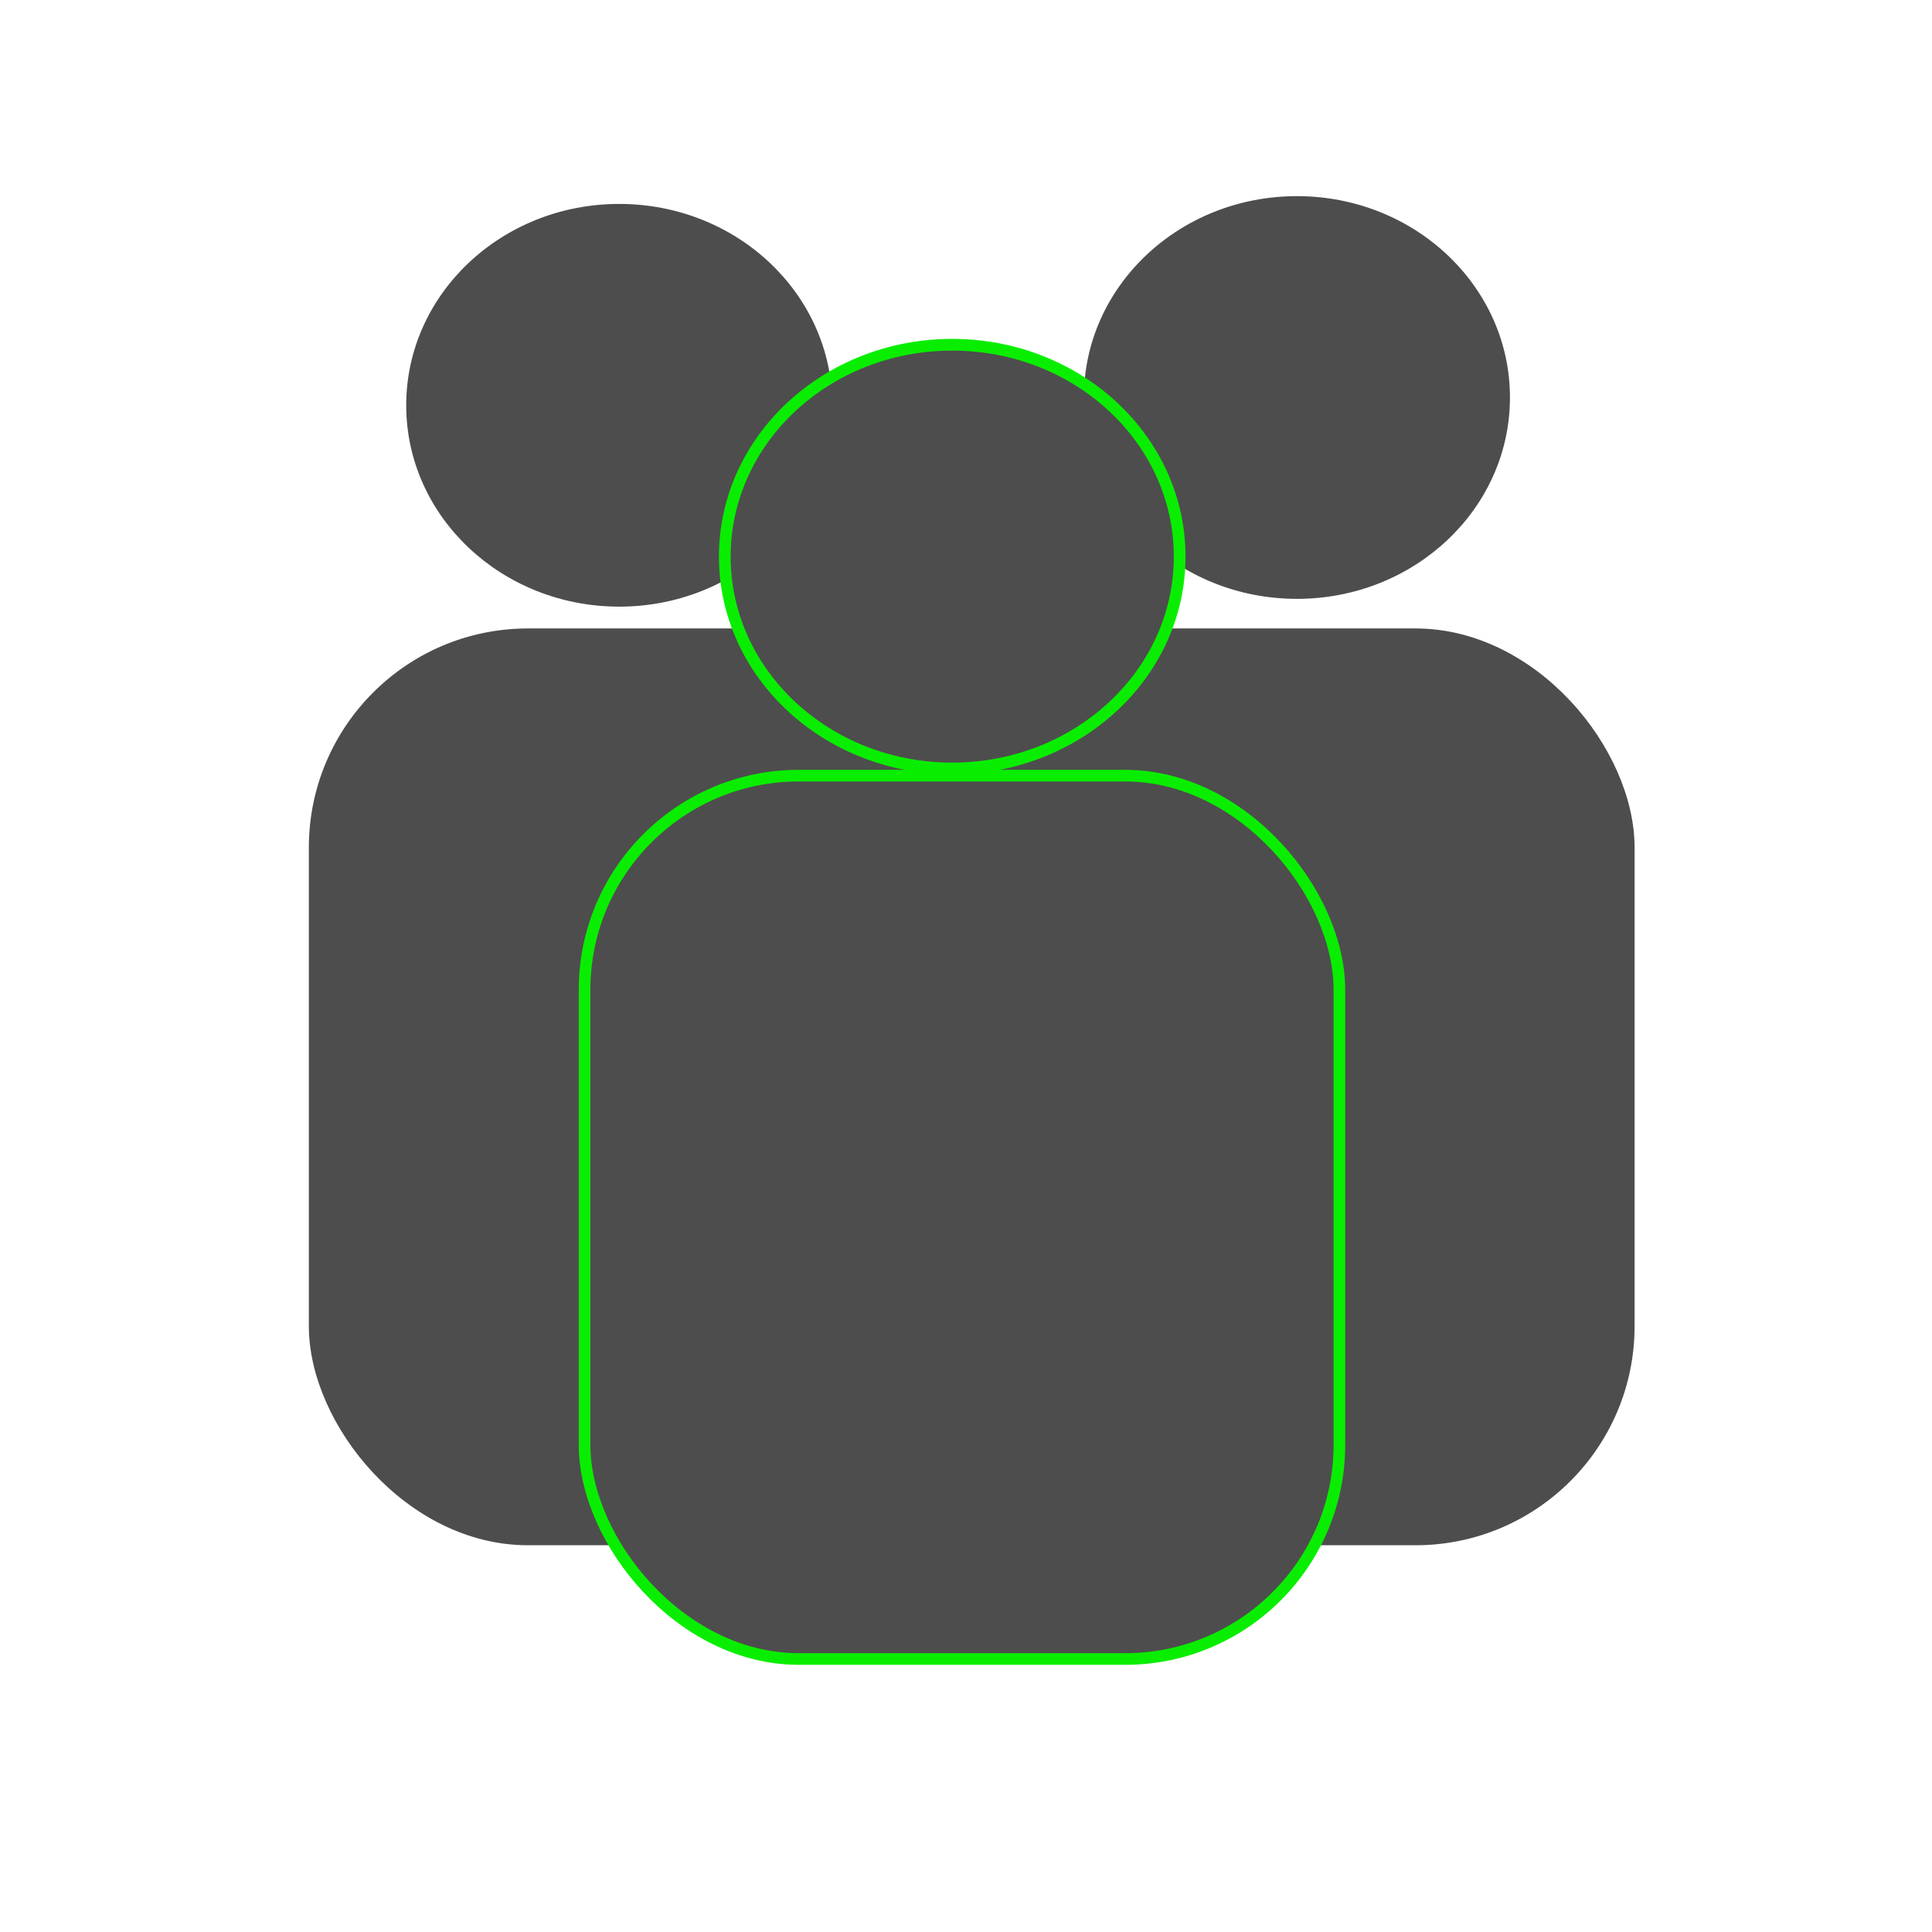 <?xml version="1.0" encoding="UTF-8" standalone="no"?>
<!-- Created with Inkscape (http://www.inkscape.org/) -->

<svg
   xmlns:osb="http://www.openswatchbook.org/uri/2009/osb"
   xmlns:dc="http://purl.org/dc/elements/1.1/"
   xmlns:cc="http://creativecommons.org/ns#"
   xmlns:rdf="http://www.w3.org/1999/02/22-rdf-syntax-ns#"
   xmlns:svg="http://www.w3.org/2000/svg"
   xmlns="http://www.w3.org/2000/svg"
   xmlns:xlink="http://www.w3.org/1999/xlink"
   xmlns:sodipodi="http://sodipodi.sourceforge.net/DTD/sodipodi-0.dtd"
   xmlns:inkscape="http://www.inkscape.org/namespaces/inkscape"
   width="100mm"
   height="100mm"
   viewBox="0 0 354.331 354.331"
   id="svg5937"
   version="1.1"
   inkscape:version="0.91 r13725"
   sodipodi:docname="drawing.svg">
  <defs
     id="defs5939">
    <linearGradient
       id="linearGradient6560"
       osb:paint="solid">
      <stop
         style="stop-color:#4d4d4d;stop-opacity:1;"
         offset="0"
         id="stop6562" />
    </linearGradient>
    <linearGradient
       id="linearGradient6548"
       osb:paint="solid">
      <stop
         style="stop-color:#4d4d4d;stop-opacity:1;"
         offset="0"
         id="stop6550" />
    </linearGradient>
    <linearGradient
       id="linearGradient6538"
       osb:paint="solid">
      <stop
         style="stop-color:#4d4d4d;stop-opacity:1;"
         offset="0"
         id="stop6540" />
    </linearGradient>
    <linearGradient
       id="linearGradient6522"
       osb:paint="solid">
      <stop
         style="stop-color:#4d4d4d;stop-opacity:1;"
         offset="0"
         id="stop6524" />
    </linearGradient>
    <linearGradient
       inkscape:collect="always"
       xlink:href="#linearGradient6548"
       id="linearGradient6552"
       x1="20.21"
       y1="875.472"
       x2="98.353"
       y2="875.472"
       gradientUnits="userSpaceOnUse"
       gradientTransform="matrix(1.081,0,0,1.067,110.531,-133.661)" />
  </defs>
  <sodipodi:namedview
     id="base"
     pagecolor="#ffffff"
     bordercolor="#666666"
     borderopacity="1.0"
     inkscape:pageopacity="0.0"
     inkscape:pageshadow="2"
     inkscape:zoom="1.4"
     inkscape:cx="40.71035"
     inkscape:cy="160.46161"
     inkscape:document-units="px"
     inkscape:current-layer="layer1"
     showgrid="false"
     inkscape:window-width="1366"
     inkscape:window-height="705"
     inkscape:window-x="-8"
     inkscape:window-y="-8"
     inkscape:window-maximized="1" />
  <g
     inkscape:label="Layer 1"
     inkscape:groupmode="layer"
     id="layer1"
     transform="translate(0,-698.032)">
    <rect
       style="fill:#4d4d4d;fill-opacity:1;stroke:#4d4d4d;stroke-width:1.794;stroke-opacity:1"
       id="rect5945"
       width="241.349"
       height="166.349"
       x="57.54"
       y="814.188"
       ry="39.286"
       rx="39.286" />
    <ellipse
       style="fill:#4d4d4d;fill-opacity:1;stroke:#4d4d4d;stroke-opacity:1"
       id="path5947"
       cx="113.571"
       cy="772.362"
       rx="38.571"
       ry="36.429" />
    <ellipse
       style="fill:#4d4d4d;fill-opacity:1;stroke:#4d4d4d;stroke-opacity:1"
       id="path5947-9"
       cx="237.857"
       cy="770.934"
       rx="38.571"
       ry="36.429" />
    <ellipse
       style="fill:url(#linearGradient6552);fill-opacity:1;stroke:#09ee00;stroke-width:2.148;stroke-linecap:butt;stroke-linejoin:miter;stroke-miterlimit:4;stroke-dasharray:none;stroke-dashoffset:0;stroke-opacity:1"
       id="path5947-1"
       cx="174.639"
       cy="800.115"
       rx="41.712"
       ry="38.855" />
    <rect
       style="fill:#4d4d4d;fill-opacity:1;stroke:#09ee00;stroke-width:2.134;stroke-linecap:butt;stroke-linejoin:miter;stroke-miterlimit:4;stroke-dasharray:none;stroke-dashoffset:0;stroke-opacity:1"
       id="rect6566"
       width="138.437"
       height="162.009"
       x="107.21"
       y="840.286"
       rx="39.286"
       ry="39.286" />
  </g>
</svg>
